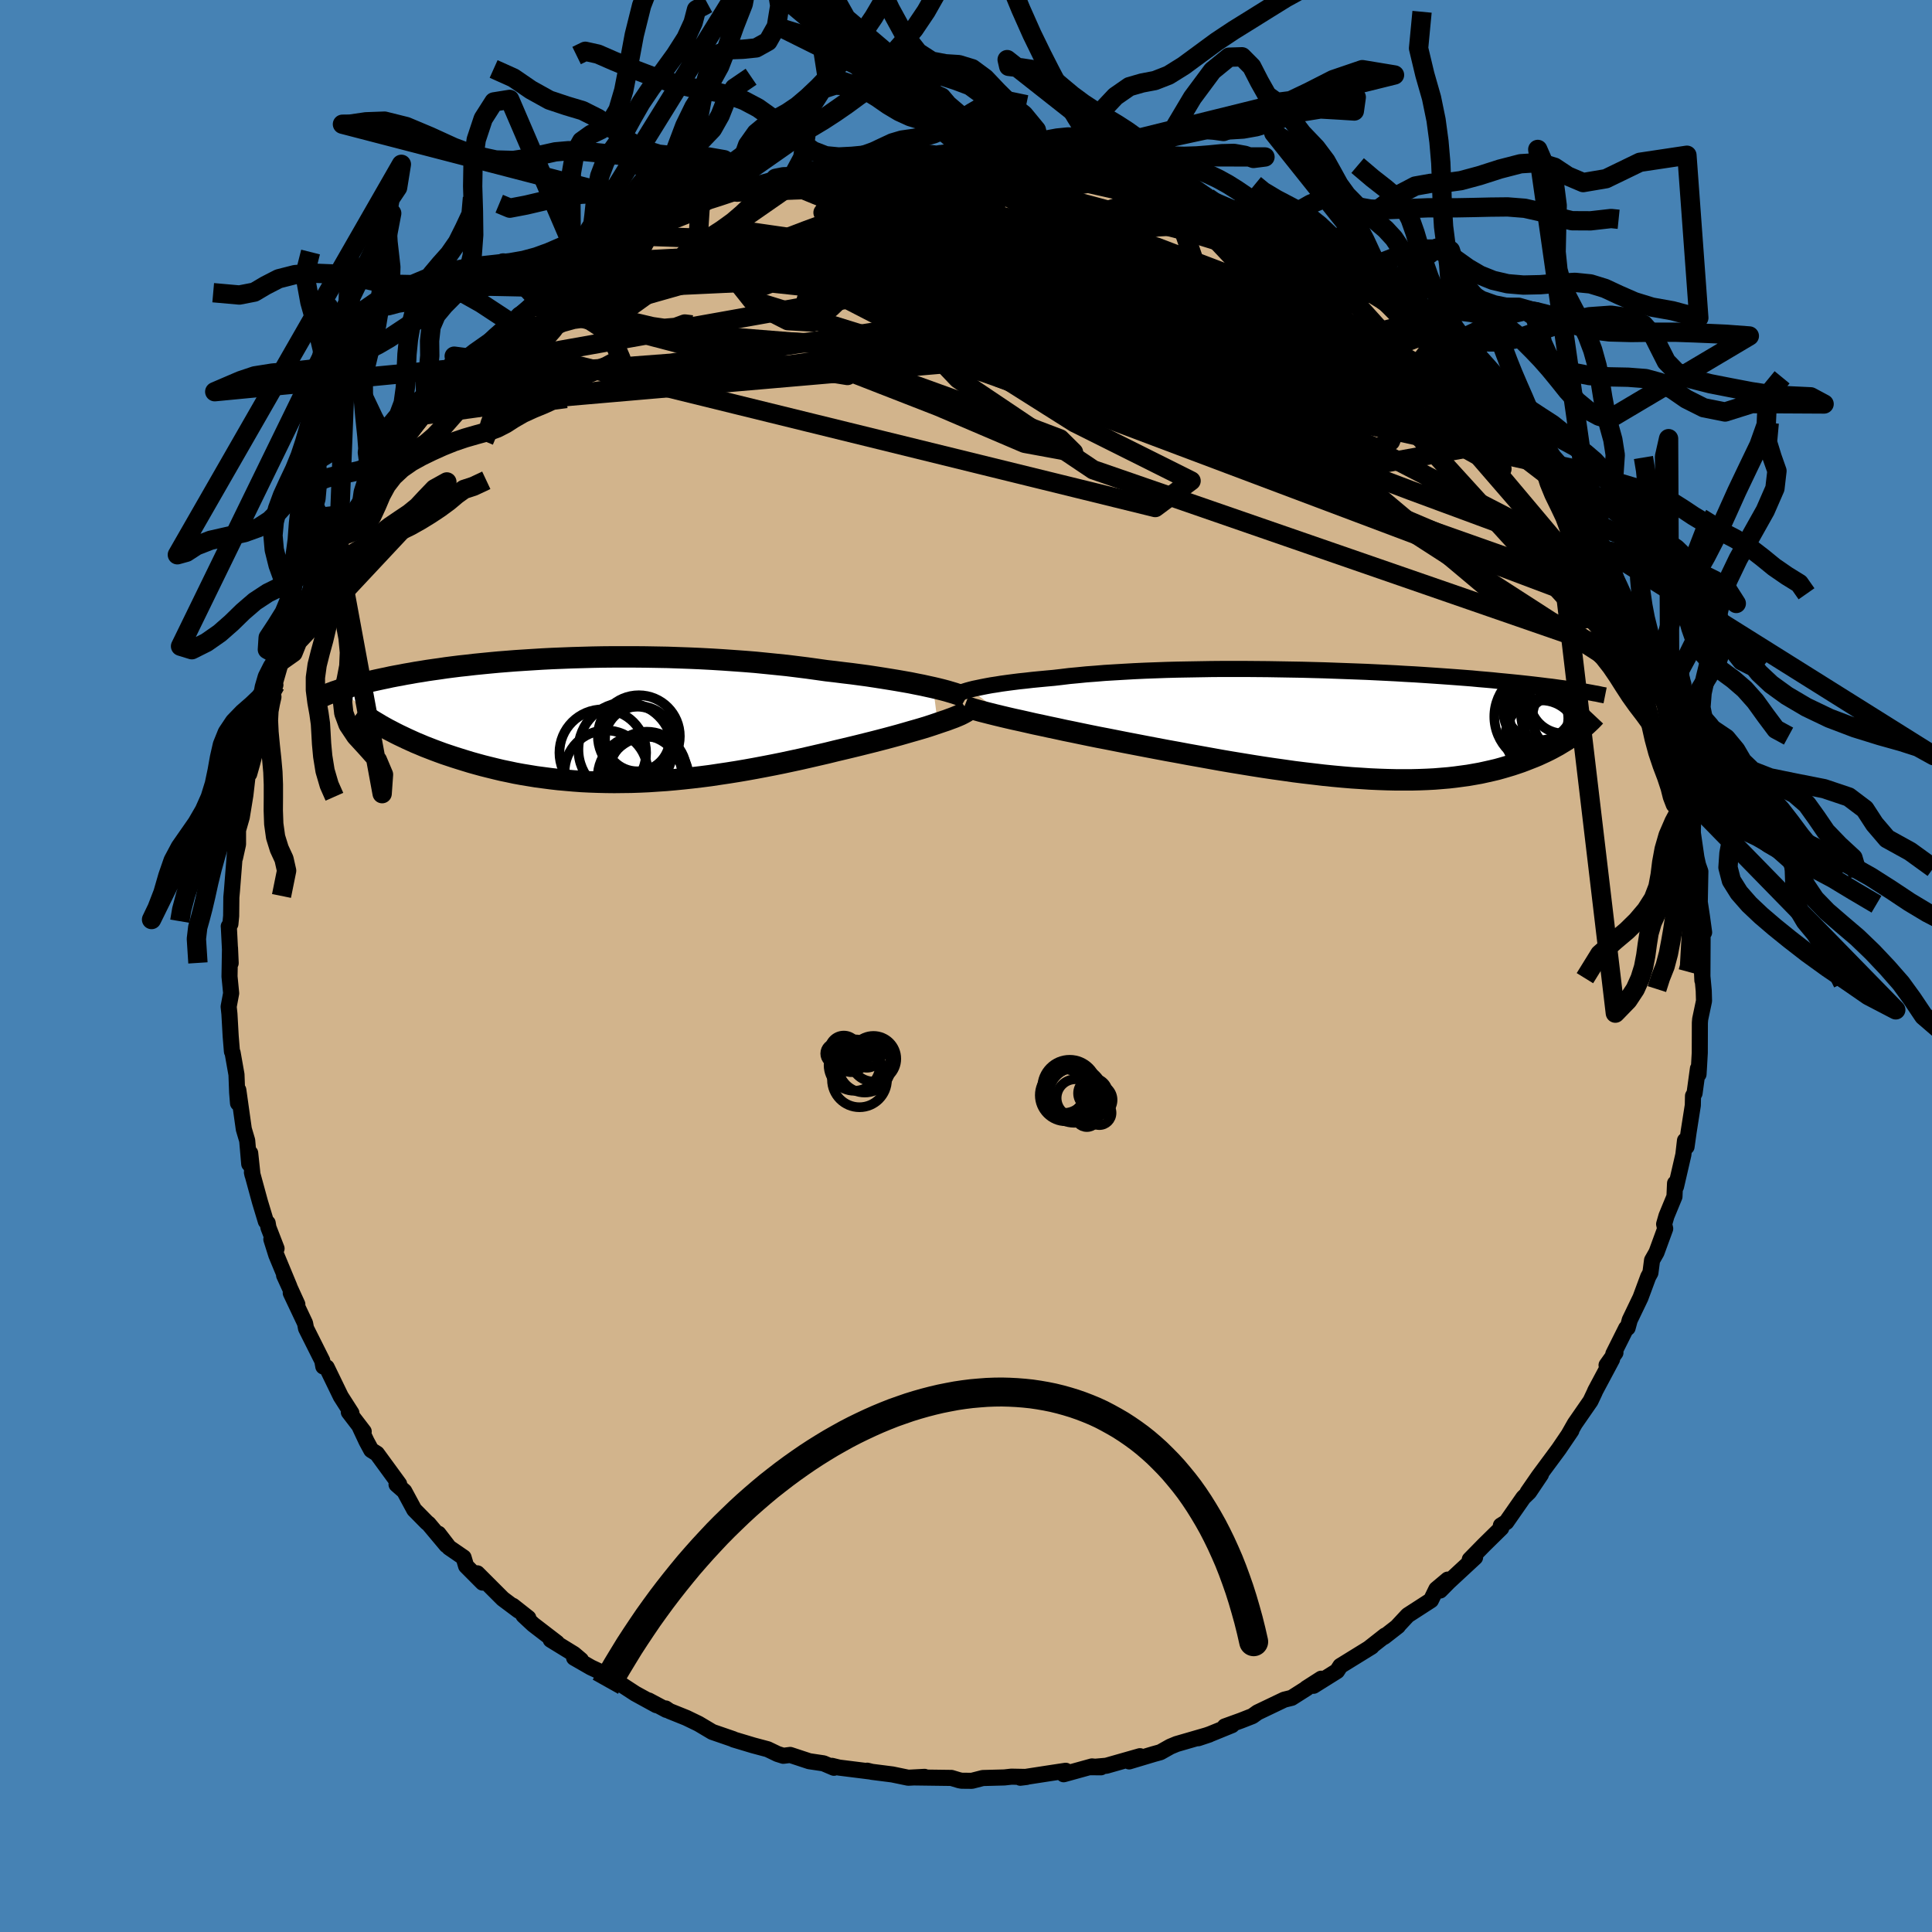 <svg xmlns="http://www.w3.org/2000/svg" width="500" height="500" viewBox="-100 -100 200 200"><defs><clipPath id="c"><path d="m35.29-3.38-.55-.12-.59-.13-.61-.12-.64-.13-.68-.12-.69-.12-.73-.12-.75-.12-.77-.12-.79-.12-.82-.11-.83-.11-.85-.1-.87-.11-.88-.1-.99-.14-1.01-.14-1.04-.13-1.05-.13-1.08-.11-1.09-.11-1.1-.11-1.12-.09-1.12-.08-1.14-.08-1.14-.07-1.14-.06-1.15-.05-1.14-.04-1.14-.04-1.14-.02-1.14-.02-1.12-.01H2.17l-1.09.01L0-6.53l-1.06.03-1.05.03-1.02.04-1.01.04-.99.05-.96.06-.95.06-.92.06-.89.07-.88.07-.85.08-.82.08-.8.08-.77.09-.75.08-.72.09-.7.09-.67.1-.65.09-.62.09-.6.1-.58.09-.55.1-.53.09-.51.1-.5.09-.47.09-.45.1-.44.09-.42.09-.41.09-.39.09-.37.09-.36.09-.34.08-.33.09-.31.09-.3.08-.29.08-.27.08-.27.09-.24.07 4.85 4.13.37.19.38.2.4.2.4.19.42.2.44.2.44.2.46.19.47.2.49.19.49.19.51.19.52.19.54.18.54.18.57.18.58.18.59.18.61.17.62.17.64.16.65.16.67.16.68.14.7.15.71.13.73.12.73.12.76.1.76.1.78.09.79.07.8.07.82.06.82.04.84.03.85.02.86.01.86-.01.88-.01.88-.03.9-.04.9-.06.91-.06.91-.08.92-.09.92-.1.93-.11.94-.12.93-.14.94-.14.94-.15.94-.16.94-.17.95-.18.93-.18.94-.19.93-.2.93-.2.92-.21.91-.21.91-.21.89-.22.89-.21.75-.18.74-.18.72-.18.72-.18.7-.18.69-.18.67-.18.66-.18.63-.18.62-.18.6-.17.58-.17.55-.17.52-.17.5-.17"/></clipPath><clipPath id="b"><path d="m-38.86-3.64.36-.09.39-.08.43-.09.46-.09.49-.09.53-.08.55-.09.58-.08.61-.08.64-.08.67-.07.69-.08.72-.07.74-.07.77-.07.78-.09.82-.1.86-.08.9-.09.94-.07.96-.08 1-.06 1.02-.06 1.06-.06 1.08-.05 1.1-.04 1.11-.04 1.14-.03 1.15-.02 1.16-.02 1.17-.02 1.18-.01h2.37l1.19.01 1.18.01 1.18.02 1.16.02 1.17.02 1.14.03 1.14.03 1.12.04 1.1.04 1.09.04 1.07.04 1.04.05 1.03.05.99.05.98.06.95.05.93.06.89.06.88.06.84.06.82.06.79.06.77.06.73.07.71.06.69.06.66.07.64.06.61.06.6.06.57.06.55.06.53.06.51.06.5.06.47.06.45.05.44.06.42.06.4.05.39.06.37.05.36.06.34.05.32.05-.37 4.34-.24.18-.26.18-.26.18-.28.19-.29.18-.3.18-.31.19-.33.18-.33.18-.35.18-.37.18-.37.17-.39.18-.41.17-.41.16-.43.17-.45.17-.47.16-.48.16-.5.15-.51.15-.54.15-.55.13-.58.13-.59.13-.62.11-.63.11-.66.09-.67.09-.7.08-.72.06-.74.06-.76.04-.78.03-.8.02H5.16l-.87-.02-.88-.03-.91-.04-.92-.06-.95-.06-.96-.08-.98-.09-.99-.1-1.01-.12-1.03-.12-1.04-.13-1.05-.15-1.07-.15-1.08-.16-1.08-.17-1.1-.18-1.1-.18-1.11-.19-1.11-.2-1.11-.2-1.12-.2-1.12-.21-1.11-.2-1.11-.21-1.1-.21-1.09-.21-1.09-.21-.91-.18-.91-.18-.89-.17-.89-.18-.87-.18-.86-.18-.84-.17-.82-.18-.81-.17-.78-.17-.76-.16-.74-.17-.71-.16-.69-.15-.65-.15"/></clipPath><linearGradient id="d" x1="0%" x2="100%" y1="0%" y2="0%"><stop offset="0%" style="stop-color:[object Object];stop-opacity:1"/><stop offset="87.6%" style="stop-color:[object Object];stop-opacity:1"/><stop offset="100%" style="stop-color:[object Object];stop-opacity:1"/></linearGradient><filter id="a"><feTurbulence baseFrequency=".05" numOctaves="3" result="noise" type="noise"/><feDisplacementMap in="SourceGraphic" in2="noise" scale="2"/></filter></defs><rect width="100%" height="100%" x="-100" y="-100" fill="#4682B4"/><path fill="tan" stroke="#000" stroke-linejoin="round" stroke-width="1.667" d="m76.23 1.49-.04-.88.18 1.95.03 1.05-.4 1.9-.03.38-.01 3.1-.08 1.42-.05.8-.06-.59-.35 2.55-.16.28-.02.97-.43 2.73-.22 1.56-.16-.64-.17 1.47-.76 3.29-.1-.33-.06 1.37-.83 2.01-.24.84.11.47-.9 2.46-.46.81-.17 1.3-.23.42-.8 2.16-1.11 2.31-.22.81-.15.04-1.33 2.66.22-.13-.92 1.29.57-.61-1.74 3.26-.07.17-.42.89-1.62 2.34-.63 1.11.27-.39-1.31 1.93-2.08 2.81-1.14 1.65 1.38-1.85-1.23 1.83-.59.57-1.77 2.54-.56.35.04.26-1.77 1.74-1.49 1.52.55-.22-2.73 2.53-.89.9.79-1.13-1.18.99-.56 1.15-2.4 1.55-1.09 1.17.08-.05-1.44 1.12.11-.14-1.68 1.32.28-.17-3.24 2-.34.53-2.43 1.52.79-.73-1.53.98.06-.01-1.59 1.01-.77.19-2.76 1.32-.53.38-1.2.47-1.66.6.74-.13-2.28.93-1.21.42 1.14-.38-3.38.98-.65.27-1.03.58-.69.19-2.54.76 1.12-.54-3.48.99-1.71.15 1.15.01-.93-.09-2.93.81.21-.36-1.65.25-3.05.47.65-.08-1.57-.03-.72.08-2.24.06-1.13.29-1.06-.01-.26-.05-.8-.24-3.8-.05 1.02-.06-1.69.09-1.64-.34-2.12-.27-.49-.12.29.08-3.2-.4-.74-.18.21.2-1.08-.46-1.48-.22-1.97-.65-.71.09-.6-.19-1.02-.49-1.5-.4-2.03-.61-.05-.04-2.15-.74-1.43-.85-1.26-.61-1.74-.7-.4-.27.08.15-1.84-.98.8.49-2.19-1.2-1.38-.9-1.03-.79-2.18-1.02-1.74-1 .71.23-.72-.61-2.41-1.48.65.31-2.46-1.89-1.01-.94.5.26-1.6-1.26.59.5-1.63-1.22-2.64-2.64.55.96-1.71-1.72-.26-.88-1.5-1.03-1.1-1.43.83 1.19-1.86-2.22-.16-.12-1.32-1.34-1.03-1.91-.8-.7.27-.04-2.3-3.15-.59-.37-.49-.91-.67-1.43.38.42-1.54-2.01.27.1-1.1-1.72-1.46-3.01-.24-.07-.11-.02-.11-.6-1.68-3.35-.1-.53-1.48-3.13.68 1.17-1.37-3 .55 1.17-1.36-3.28-.51-1.62.54.96-.84-2.17-.08-.47-.19-.18-.61-2.02-.83-3.04.06.26-.24-2.26-.1 1.12-.21-2.42-.35-1.18-.57-4.05-.03 1.36-.09-1.1-.07-1.86-.4-2.26-.07-.13-.13-1.59-.13-2.3-.08-.75.26-1.39-.17-1.73.05-2.96.07 1.57-.19-3.76-.01-.04.17-.25.08-.83.02-1.94.06-.65.4-5.08-.08 1.65.31-1.4v-1.46l.39-1.36.37-2.27.24-2.08.16-.12.31-1.1.2-.77.88-2.91.2-1.77.32-.23-.31.56 1.11-2.99-.5 1.37 1.2-4.17-.13.35.18-.25 1.76-4.16.16-.25.43-.95.57-1.99.07.11.59-1.5 1.3-2.48-.74 1.76 1.38-2.52.3-.61 1.7-2.47.65-.97.35-.88 1.19-1.71-.57.85 1.71-2.49.54-1.02 1-1.33.61-.66-.08-.17 1.52-1.77.51-.69 1.38-1.57.73-.76.69-.67.61-.22.93-1.13-.52.12 2.89-2.41.77-.88-.19.12 1.77-1.24.46-1.07 1.72-.91.36-.48 1.42-1.05-.31.27 2.5-1.85 1.22-.91 1.01-.48 1.39-1.05-.07.15.86-.22 2.46-1.63.6-.47.57-.04.56-.29 1.53-.73-.59.05 2.2-.82 1.34-1 1.98-.63 1.83-.61 1.71-.74-1.79.73 2.12-.49 1.94-.93.59-.2 1.25-.13 1.82-.51.4-.09-.28.14 2.96-.66 1.34-.17 1.31-.42.76-.05 1.81-.19.51.07.2-.31 2.42-.21 1.31.14-.89.17 3.75-.47.88.05.69-.04 2.71.11-1.23.07 3.27.31 1.63.03.45.17.05-.02.48-.07 1.85.53 2.12-.03.41.39 1.58.18 2.06.54-1.1-.39 3.83 1.01-1.14-.29 1.89.44 1.74.43.31.44 1.63.35 1.44.78-.06-.11 3.11 1.33-.87-.27 1.54.49.58.05 1.74 1.08 1.74.67 2.93 1.74-1.92-1 1.77.85.63.43 1.32.75 2.79 2.06-.81-.69 1.91 1.18.63.75.91.43.66.56 1.24.99.8.86.93.64L48-65.53l.7.39 1 1.54 2.14 1.88-1.43-1.42 3.1 2.97-.46-.52.84.87.79.96.54 1.12 1.41 1.64 1.14.74.12.65 1.83 1.89.39.88.56.89-.14-.28 1.18 1.7 1.53 2.16.52 1.47.11.29.97.73.06 1.1.9.79.87 1.49.25 1.27.28-.12.74 2.36.77 1.6.42.32.45 1.69.82 1.35.12.49.37 1.24.91 3.13-.26-.77 1.15 2.99-.67-2.22.85 3.33.66 2.35.39 1.29.2.58.61 3.12-.07-.41-.01.44.2 1.3.27 1.08.04.84.45 3.11.17.77.24.68-.04 2.1-.02 1.08.22 1.45.23 1.68-.17-.55.01 1.4-.02 4.12-.04-.88" filter="url(#a)"/><path fill="#fff" d="m-38.86-3.64.36-.09.39-.08.43-.09.46-.09.49-.09.53-.08.55-.09.58-.08.61-.08.64-.08.67-.07.69-.08.72-.07.74-.07.77-.07.78-.09.82-.1.86-.08.9-.09.94-.07.96-.08 1-.06 1.02-.06 1.06-.06 1.08-.05 1.1-.04 1.11-.04 1.14-.03 1.15-.02 1.16-.02 1.17-.02 1.18-.01h2.37l1.19.01 1.18.01 1.18.02 1.16.02 1.17.02 1.14.03 1.14.03 1.12.04 1.1.04 1.09.04 1.07.04 1.04.05 1.03.05.99.05.98.06.95.05.93.06.89.06.88.06.84.06.82.06.79.06.77.06.73.07.71.06.69.06.66.07.64.06.61.06.6.06.57.06.55.06.53.06.51.06.5.06.47.06.45.05.44.06.42.06.4.05.39.06.37.05.36.06.34.05.32.05-.37 4.34-.24.18-.26.18-.26.18-.28.19-.29.18-.3.18-.31.19-.33.18-.33.18-.35.18-.37.18-.37.17-.39.18-.41.17-.41.16-.43.17-.45.17-.47.16-.48.16-.5.15-.51.15-.54.15-.55.13-.58.13-.59.13-.62.11-.63.11-.66.09-.67.09-.7.08-.72.06-.74.06-.76.04-.78.03-.8.02H5.16l-.87-.02-.88-.03-.91-.04-.92-.06-.95-.06-.96-.08-.98-.09-.99-.1-1.01-.12-1.03-.12-1.04-.13-1.05-.15-1.07-.15-1.08-.16-1.08-.17-1.1-.18-1.1-.18-1.11-.19-1.11-.2-1.11-.2-1.12-.2-1.12-.21-1.11-.2-1.11-.21-1.1-.21-1.09-.21-1.09-.21-.91-.18-.91-.18-.89-.17-.89-.18-.87-.18-.86-.18-.84-.17-.82-.18-.81-.17-.78-.17-.76-.16-.74-.17-.71-.16-.69-.15-.65-.15" filter="url(#a)" transform="translate(39.33 -24.98)"/><path fill="#fff" d="m35.29-3.38-.55-.12-.59-.13-.61-.12-.64-.13-.68-.12-.69-.12-.73-.12-.75-.12-.77-.12-.79-.12-.82-.11-.83-.11-.85-.1-.87-.11-.88-.1-.99-.14-1.01-.14-1.04-.13-1.05-.13-1.08-.11-1.09-.11-1.1-.11-1.12-.09-1.12-.08-1.14-.08-1.14-.07-1.14-.06-1.15-.05-1.14-.04-1.14-.04-1.14-.02-1.14-.02-1.12-.01H2.17l-1.09.01L0-6.53l-1.06.03-1.05.03-1.02.04-1.01.04-.99.05-.96.06-.95.06-.92.06-.89.07-.88.07-.85.08-.82.08-.8.08-.77.09-.75.08-.72.09-.7.09-.67.1-.65.09-.62.09-.6.1-.58.09-.55.1-.53.09-.51.1-.5.09-.47.09-.45.1-.44.09-.42.09-.41.09-.39.09-.37.09-.36.09-.34.08-.33.09-.31.09-.3.08-.29.08-.27.08-.27.09-.24.07 4.85 4.13.37.19.38.2.4.2.4.19.42.2.44.2.44.2.46.19.47.2.49.19.49.19.51.19.52.19.54.18.54.18.57.18.58.18.59.18.61.17.62.17.64.16.65.16.67.16.68.14.7.15.71.13.73.12.73.12.76.1.76.1.78.09.79.07.8.07.82.06.82.04.84.03.85.02.86.01.86-.01.88-.01.88-.03.9-.04.9-.06.91-.06.91-.08.92-.09.92-.1.93-.11.94-.12.93-.14.94-.14.94-.15.94-.16.94-.17.95-.18.93-.18.94-.19.93-.2.93-.2.92-.21.91-.21.91-.21.89-.22.89-.21.75-.18.74-.18.72-.18.72-.18.7-.18.69-.18.67-.18.66-.18.63-.18.62-.18.6-.17.58-.17.55-.17.52-.17.5-.17" filter="url(#a)" transform="translate(-38.69 -25.44)"/><g fill="none" stroke="#000" transform="translate(39.33 -24.98)"><path stroke-linejoin="round" stroke-width="1.667" d="m-40.54-2.82.01-.07.04-.07.08-.08.11-.08.15-.08.19-.09.22-.08.26-.09.29-.09.33-.09.36-.09.39-.08.43-.09.46-.09.49-.09.53-.08.55-.09.58-.08.61-.08.64-.08.67-.07.69-.08.72-.07.74-.07.77-.07.78-.09.82-.1.86-.08.9-.09.94-.07.96-.08 1-.06 1.02-.06 1.06-.06 1.08-.05 1.1-.04 1.11-.04 1.14-.03 1.15-.02 1.16-.02 1.17-.02 1.18-.01h2.37l1.19.01 1.18.01 1.18.02 1.16.02 1.17.02 1.14.03 1.14.03 1.12.04 1.1.04 1.09.04 1.07.04 1.04.05 1.03.05.99.05.98.06.95.05.93.06.89.06.88.06.84.06.82.06.79.06.77.06.73.07.71.06.69.06.66.07.64.06.61.06.6.06.57.06.55.06.53.06.51.06.5.06.47.06.45.05.44.06.42.06.4.05.39.06.37.05.36.06.34.05.32.05.31.05.3.05.28.05.28.05.25.05.25.04.24.05.22.05.22.04.2.04" filter="url(#a)"/><path stroke-linejoin="round" stroke-width="2.222" d="m-39.48-1.92.23.09.29.09.33.11.39.11.43.12.47.12.51.13.56.14.58.14.63.15.65.15.69.15.71.16.74.17.76.16.78.17.81.17.82.18.84.17.86.18.87.18.89.18.89.17.91.18.91.18 1.09.21 1.09.21 1.1.21 1.11.21 1.11.2 1.12.21 1.12.2 1.11.2 1.11.2 1.11.19 1.1.18 1.1.18 1.08.17 1.08.16 1.07.15 1.05.15 1.04.13 1.03.12 1.01.12.99.1.98.09.96.08.95.06.92.06.91.04.88.03.87.02h1.67l.8-.02.78-.03.76-.04.74-.06.72-.06.7-.08.67-.09.66-.09.63-.11.62-.11.59-.13.58-.13.55-.13.54-.15.51-.15.5-.15.48-.16.47-.16.45-.17.43-.17.41-.16.41-.17.39-.18.37-.17.37-.18.35-.18.33-.18.33-.18.31-.19.3-.18.29-.18.28-.19.26-.18.26-.18.24-.18.23-.18.23-.18.21-.18.2-.17.2-.18.18-.17.18-.17.16-.16.16-.17.15-.16" filter="url(#a)"/><circle cx="21.017" cy="-.661" r="4.482" clip-path="url(#b)" filter="url(#a)"/><circle cx="22.527" cy="-2.596" r="3.51" clip-path="url(#b)" filter="url(#a)"/><circle cx="21.762" cy=".294" r="3.24" clip-path="url(#b)" filter="url(#a)"/><circle cx="20.742" cy="-1.616" r="4.474" clip-path="url(#b)" filter="url(#a)"/><circle cx="20.002" cy="-1.891" r="3.51" clip-path="url(#b)" filter="url(#a)"/><circle cx="23.042" cy="-.731" r="3.736" clip-path="url(#b)" filter="url(#a)"/><circle cx="20.242" cy="1.224" r="3.744" clip-path="url(#b)" filter="url(#a)"/><circle cx="19.997" cy="-.666" r="3.022" clip-path="url(#b)" filter="url(#a)"/><circle cx="20.327" cy="-.841" r="4.966" clip-path="url(#b)" filter="url(#a)"/><circle cx="21.992" cy="-.996" r="3.854" clip-path="url(#b)" filter="url(#a)"/></g><g fill="none" stroke="#000" transform="translate(-38.69 -25.44)"><path stroke-linejoin="round" stroke-width="2.222" d="m38.68-2.3-.14-.08-.19-.1-.24-.1-.28-.1-.33-.11-.37-.11-.4-.12-.45-.12-.48-.12-.51-.12-.55-.12-.59-.13-.61-.12-.64-.13-.68-.12-.69-.12-.73-.12-.75-.12-.77-.12-.79-.12-.82-.11-.83-.11-.85-.1-.87-.11-.88-.1-.99-.14-1.01-.14-1.04-.13-1.05-.13-1.08-.11-1.09-.11-1.1-.11-1.12-.09-1.12-.08-1.14-.08-1.14-.07-1.14-.06-1.15-.05-1.14-.04-1.14-.04-1.14-.02-1.14-.02-1.12-.01H2.17l-1.09.01L0-6.53l-1.06.03-1.05.03-1.02.04-1.01.04-.99.05-.96.06-.95.06-.92.06-.89.07-.88.07-.85.08-.82.08-.8.08-.77.09-.75.08-.72.09-.7.09-.67.1-.65.09-.62.09-.6.1-.58.09-.55.1-.53.09-.51.1-.5.09-.47.09-.45.1-.44.09-.42.09-.41.09-.39.09-.37.09-.36.09-.34.08-.33.09-.31.09-.3.08-.29.08-.27.08-.27.09-.24.07-.24.08-.23.08-.22.07-.2.08-.2.07-.18.07-.18.07-.17.07-.15.07-.16.07m66.82 1.45-.13.1-.17.1-.22.12-.26.13-.3.13-.34.14-.38.14-.4.15-.45.15-.47.16-.5.17-.52.17-.55.17-.58.17-.6.17-.62.18-.63.18-.66.18-.67.18-.69.18-.7.18-.72.18-.72.18-.74.18-.75.18-.89.21-.89.22-.91.21-.91.21-.92.21-.93.2-.93.2-.94.19-.93.18-.95.18-.94.17-.94.16-.94.15-.94.14-.93.14-.94.12-.93.11-.92.1-.92.09-.91.08-.91.06-.9.06-.9.04-.88.03-.88.01-.86.01-.86-.01-.85-.02-.84-.03-.82-.04-.82-.06-.8-.07-.79-.07-.78-.09-.76-.1-.76-.1-.73-.12-.73-.12-.71-.13-.7-.15-.68-.14-.67-.16-.65-.16-.64-.16-.62-.17-.61-.17-.59-.18-.58-.18-.57-.18-.54-.18-.54-.18-.52-.19-.51-.19-.49-.19-.49-.19-.47-.2-.46-.19-.44-.2-.44-.2-.42-.2-.4-.19-.4-.2-.38-.2-.37-.19-.36-.2-.34-.19-.33-.2-.32-.19-.31-.19-.29-.19-.28-.19-.28-.18-.26-.19-.24-.18" filter="url(#a)"/><circle cx="3.435" cy="3.034" r="4.868" clip-path="url(#c)" filter="url(#a)"/><circle cx="5.7" cy="6.009" r="4.296" clip-path="url(#c)" filter="url(#a)"/><circle cx="4.825" cy="1.654" r="4.242" clip-path="url(#c)" filter="url(#a)"/><circle cx="1.435" cy="5.349" r="4.298" clip-path="url(#c)" filter="url(#a)"/><circle cx="1.09" cy="3.359" r="4.486" clip-path="url(#c)" filter="url(#a)"/><circle cx="4.82" cy="2.289" r="3.752" clip-path="url(#c)" filter="url(#a)"/><circle cx="4.955" cy="5.919" r="4.398" clip-path="url(#c)" filter="url(#a)"/><circle cx="5.65" cy="5.294" r="4.108" clip-path="url(#c)" filter="url(#a)"/><circle cx="5.565" cy="5.394" r="3.798" clip-path="url(#c)" filter="url(#a)"/><circle cx="4.67" cy="1.939" r="3.348" clip-path="url(#c)" filter="url(#a)"/></g><g fill="none" stroke="url(#d)" stroke-linejoin="round" stroke-width="2"><path d="m-23.77-80.12 18.82-.68-2.82 1.44-8.73 3.2-9.35 3.56-7.2 3.11-3.25 2.34 1.85 1.46 6.97.75 10.48.4 10.56.2 6.3-.28-1.15-1.26-7.6-2.34-7.3-2.82 2.65-1.77 20.29 3.24 52.97 16.75" filter="url(#a)"/><path d="M70.89-31.4 13.17-51.37-.8-60.76l-5.43-5.71 1.54-3.87 6.26-2.28 6.74-.86 4.2.01 1.12.21-.79.09-1.25.07-.96.4-.66.88-.65 1.16-.89 1.05-1.39.53-2.21-.22-2.55-.68.27.21 9.63 3.35 22.62 5.96L48-65.53" filter="url(#a)"/><path d="m41.5-70.88-8.92 4.12-21.51-4.11-11.34-1.14-.08 2.37 7.23 3.42 10.23 2.63 9.95 1.52 7.54.78 3.74.26-.98-.43-5.75-1.34-9.27-2.1-10.3-2.41-8.45-2.18-4.76-1.64-1.23-.99.51-.22.5.79.46 1.9L.7-67.39l1.91.57-3.88-3.16-17.01-3.68-30.22 8.56" filter="url(#a)"/><path d="m-4.2-83.96-5.28 15.23 15.32 5.74.93.9-6.89-1.43-3.63-1.46 4.08.1 10.59 2.2 12.97 3.8 9.85 3.97 1.44 1.9-9.21-2.38-15.68-7.1-10.81-9.1 3.19-7.19-3.12-5.65" filter="url(#a)"/><path d="m-11.63-83.16-.99 10.84 22.94 6.6 12.18 3.31-2.92-.85-11.09-3.05-11.8-3.01-8.21-2.07-3.51-1.22.58-.62 3.59-.03 5.59.75 6.72 1.59 6.89 2.25 6.13 2.49 4.62 2.32 2.68 1.91.46 1.43-2.12.94-4.75.43-5.97-.1-3.36-.57 3.88-.67 6.44-1.76-34.22-19.62" filter="url(#a)"/><path d="m-52.99-60.7 22.46-1.7 21.95-3.36 13-2.61 7.87-.07 2.65 1.69-2.07 1.6-3.64.51-1.56-.31 1.83-.46 3.46-.42 1.79-.81-1.96-1.42-4.27-1.43-1.7-.31 4.97.94 11.26 1.84 34.72 11.66" filter="url(#a)"/><path d="m53.51-60.17-6.38 1.33-16.43-6.4-7.45-2.7.36.06 2.6.27 1.61-.54-.53-1.3-2.84-1.73-4.61-1.74-5.06-1.23-3.96-.31-1.99.6-.24.88.44.25.27-.89.34-1.75L11.29-77l4.02-.62 5.7.45 5.09.74 3.16.55 3.6 1.03 2.95.39" filter="url(#a)"/><path d="m31.14-76.87-9.25-1.14 2.28 6.66 1.65 7.33-.02 5.27-2.06 2.48-4.39-.42-5.61-2.49-5.65-3-5.71-2.04-5.55-.44-2.5 1.01 5.14 1.79 12.77 1.64 8.65.03-17.58-2.63-59.1 5.12" filter="url(#a)"/><path d="M70.52-32.64 49.02-58.2 37.2-65.55l-15.26-2.64-16.57-2.25-11.47-1.78-2.96-.15 5.23 2 10.54 3.26 11.13 2.52 6.42.14-1.31-1.87-6.06-1.24-.84 1.98 14.54 2.89 11.54-7.44" filter="url(#a)"/><path d="m-43.08-69.58 5.14 3.39 25.99 2.08 27.12 2.72 18.47 2.05 9.62 1.38 4.01 1.28 1.41 1.31.31.86-.73-.37-2.32-2.13-4.14-3.75-5.39-4.53-5.6-4.1-4.97-2.63-4.39-.77-4.63.71-5.78 1.21-6.98.61-7.14-.71-5.44-1.93-1.86-2.38 2.92-1.96 5.29-1.78-13.48-3.45" filter="url(#a)"/><path d="m-49.08-64.34 68.67 16.88 3.71-2.76-12.05-6.02-7.43-4.69-1.64-3.6.74-2.63L4-68.22l.52.48-.64.86-1.64-.09-1.38-1.28.13-1.38 2.35.27 7.56 2.87 18.71 3.2 12.52-6.84" filter="url(#a)"/><path d="m-51.45-62.05 46.24-8.25 17.64-.57 12.68 3.63 4.78 3.29-5.02 1.21-11.28-.58-11.77-1.62-7.92-2.01-2.4-1.76 2.79-.97 6.73.05 8.83.79 8.49.96 5.67.66 1.48.29-1.87.02-2.25-.45.78-1.41 4.6-2.39 4.47-2.55-7.56-6.51" filter="url(#a)"/><path d="m18.09-81.88-23.86 3.75-7.59 3.12-3.47 2.2 2.67 1.07 8.68.47 11.5.5 10.35.9 6.82 1.37 3.56 1.73 2.41 1.93 2.9 1.66 2.68.45.08-1.59-2.98-2.67-2.54-.51-2.01 1.36-30.6-17.99" filter="url(#a)"/><path d="m61.71-49.63-22.6-17.33-9.49-2.37-10.28-.31-10.27-1.39-6.74-1.44-2.12-.67 1.01-.17 1.52-.23v-.41l-1.82-.3-2.18.2-.39.83 2.8 1.26 5.47 1.11 5.78.3 3.06-.96-1.51-1.9-5.81-1.71-8.52-.13-10.1 1.73-10.75 1.5-5.61-2.73 10.91-7.58" filter="url(#a)"/><path d="m25.04-79.55-27.78 8.39 5.54-1.73 6.24-2.23 4.94.64 3.97 2.98.59 3.38-5.03 2.32-9.42 1.15-9.17.8-3.84 1.36 3.46 2.3 8.09 2.92 7.1 2.7 1.4 1.39-5.06-.93-8.9-3.8-12.21-4.76-41.26 5.66" filter="url(#a)"/><path d="M72.02-28.27 56.31-46.29l-18.13-9.36-8.45-4.12-.85-2.48.78-2.51.06-2.46-.04-1.76.85-.7 1.92.38 2.52 1.41 2.46 2.28 1.69 2.71.21 2.38-1.84 1.25-4.28-.28-7.06-1.64-9.92-2.42-11.58-2.46-9.01-1.6 1.01.82 17.72 5.66 31.6 11.94 20.7 7.65" filter="url(#a)"/><path d="M70.52-32.64 50.47-55.81l-11.75-3.82L23.4-60.9l-12.43-2.2-4.44-1.99 2.3-.89 4.31-.16 2.16-.19-1.54-.56-4.41-.75-5.58-.63-5.3-.35-4.11-.14-2.19-.06.54.06 3.79.47 6.62 1.3 7.72 2.21 5.75 2.42.08 1.26-7.35-.95-8.46-1.76 11.33 3.4 56.94 24.24" filter="url(#a)"/><path d="m7.95-83.73-32.07 12 1.3.51 10.47.57L.57-68.79l12.03 1.78 8.38.86 3.79.32.35.61-.99 1.32-.75 1.6-.34.94-.82-.39-2.08-1.62-3.1-2.27-3.49-2.56-4.52-3.13-8.15-3.98-11.1-4.12 5.6-4.84" filter="url(#a)"/><path d="m-44.55-68.32 19.78 5.17 12.5 2.02-2.55-.41-1.73-.72 5.2-.51 7.97-.92 4.59-2.25-.97-3.77-4.38-4.47-4.29-3.75-1.82-1.86 1.88.93 7.46 4.77 16.59 9.73L42.5-51.92l15.39-2.79" filter="url(#a)"/><path d="m46.67-66.65-34.61 8.72 9.07.9 8.95-4.13 5.23-3.15 2.02-.95-2.73.17-9.02.09-14.44-.76-16.03-1.97-12.57-3.04-5.87-3.26.36-2.06 4.22.61 11.61 3.45 47.54.66" filter="url(#a)"/><path d="M-19.71-81.54 11.1-68.91l-4.4-1.07-3.44-2.06-.64-1.66.19-1 .7.06 1.17 1.24 1.45 2.15 1.8 2.66 2.42 2.79 3.02 2.54 3.17 1.87 2.95.82 2.89-.34 3.09-1.3 2.69-1.96.5-2.44-3.53-2.84-7.54-2.84-9.27-1.9-9.79-.44-14.81-.28-17.43-.66" filter="url(#a)"/><path d="m-44.19-68.8 26.69-3.36 20.27 1.05 4.87 1.27-1.74.07-1.84-.81.25-.7h2.36l3.82.69 4.51.99 4.37.88 3.27.4 1.07-.49-2-1.66-4.84-2.77-5.79-3.24-3.5-2.78 1.4-1.56 5.3-.29 2.67-.06-11.08-2.76" filter="url(#a)"/><path d="m-15.93-82.33 31.1 7.49 5.13 6.51-5.5 4.17-8.17 1.52-6.42-.31-2.14-.84 2.47-.68 5.63-.57 6.66-.68 5.91-.67 4.28-.32 2.62.26 1.34.7.52.75v.45l-.19-.02.08-.56.82-1.29 1.58-2.18 1.47-2.7-.73-2.37-7.99-2.47-29.58-7.92" filter="url(#a)"/><path d="m53.51-60.17 1.97 8.71-14.03-7.8L22.64-67 5.75-71.43l-11.38-.86-5.81 1.69-2.54 2.44-1.89 1.5-2.58-.15-2.77-1.41-1.25-1.65 2.33-.84 7.47.8 12.91 3.2 16.4 5.84 14.91 6.86 6.89 3.87.19.33 33.39 21.54" filter="url(#a)"/><path d="m60.11-51.94-22.79-5.01-20.53-8.29-9.27-6.27-6.45-3.07-5.85-.74-3.53.13-.26.07 1.89-.14 2.09-.02 1.04.43.02.85-.25.96-.22.75-.99.41-3.06.02-5.29-.44-5.34-.84-2.01-.4 4.58 2.57L3.46-60.89l65.67 24.72" filter="url(#a)"/><path d="M67.94-38.09 1.79-61.47l-23.95-7.44-1.81-2.28 8.56-.59 11.48.02 10.1.28 6.47.49 2.13.78-1.13 1.05-1.98.91-.66-.16 1.31-1.97 2.28-3.22.26-2.28-10.04.76-43.16 2.3" filter="url(#a)"/><path d="m-17.87-81.87 10.11 2.97L8.07-68.12l11.3 9.27 3.79 4.07v-.2l-1.21-2.46-2.39-3.06-4.34-2.68-6.19-1.87-6.47-.98-4.3-.17.02.58 5.08 1.28 9.05 1.88 10.64 2.13 9.62 1.86 6.85 1.03 3.76.09 1.62-.23.5.34-1.91.51-9.71-2.96-23.03-11.5-22.38-11.97" filter="url(#a)"/><path d="m-27.5-78.87-.32 4.96 17.55 4.67 16.64 2.88 8.21.46 3.28-.19L21.12-65l5.04 2.86 6 3.79 5.42 3.62 3.73 2.68 1.52 1.36-.67-.17-2.31-1.75-2.79-3.04-2-3.65-.66-3.46-.15-2.91-1.63-2.69-4.92-3.02-8.04-3.06-8.65-1.3L.7-73.79l-40.06 1.45" filter="url(#a)"/><path d="m43.04-69.7-12.4-5.11.4 2.46 6.93 6 5.39 5.81 1.49 4.04-.91 2.17-1.33.72-1.18-.46-1.64-1.49-2.61-2.2-3.36-2.31-3.62-1.91-3.85-1.35-4.73-1.03-6.16-1.07-6.96-1.35-5.68-1.66-1.77-1.91 3.52-1.79 8.01-.61 10.62 2.04 9.74 2.99-12.96-13.72" filter="url(#a)"/><path d="m25.04-79.55 13.94 9.78-.09 1.21-6.65-.15-9.58-.85-7.99-1.33-4.22-1.31-1.1-.91.38-.57.68-.5.04-.69-2.21-.96-6.17-.97h-9.81l-9.19 2.3 1.39 3.22 40.58-8.27M-.45-84.43l.87.36 1.04.32 1.12.19 1.16.17 1.17.15 1.11.1 1 .08.91.09.9.17.98.25 1.08.33 1.16.38 1.16.41 1.12.45 1.05.46 1.15.45 2.2.6m-28.29-4.16-.98-.31-1.26.12-1.38.07-1.35-.13-1.29-.5-1.34-.92-1.41-1.22-1.48-1.25-1.47-1.05-1.43-.76-1.36-.51-1.33-.33-1.39-.25-1.58-.3-1.82-.46-2.03-.66-2.07-.79-1.92-.8-1.65-.72-1.31-.29-.9.44M75.12-15.19l-.94-.86-.76-.72-.3-.78-.23-.92-.36-1.09-.47-1.24-.45-1.34-.37-1.37-.3-1.33-.28-1.25-.32-1.16-.39-1.1-.48-1.08-.56-1.06-.63-1.06-.67-1.02-.72-1-.78-.97-.85-.95-.9-.95-.85-.91-.72-.76-.74-.61 5.17 43.6 1.3-1.34.76-1.15.5-1.11.36-1.16.23-1.21.16-1.18.18-1.12.32-1.1.52-1.14.75-1.21.9-1.29.89-1.32.67-1.35.29-1.44.01-1.59.06-1.36" filter="url(#a)"/><path d="m-11.63-83.16 1.06-.78 1.03-.37.98-.46.94-.44.98-.29 1.05-.15 1.11-.17 1.18-.34 1.26-.56 1.32-.77 1.33-.85 1.27-.74 1.16-.46 1.18-.04 2.02.42m-22.17 6.83-.05-.01-.61.21-.92.37-1.04.46-1.06.55-.99.61-.89.7-.81.77-.84.8-.97.83-1.15.83-1.27.82-1.24.76-1.06.67-.69.76-.56 1.36 12.21-10.03.97-1.81.4-2.85.61-2.65 1.01-1.58 1.32-.43 1.4.07 1.31-.15 1.17-.7 1.05-1.15 1.03-1.27 1.08-1.23 1.15-1.37 1.24-1.84 1.37-2.42 1.54-2.63 1.55-2.1 1.08.42" filter="url(#a)"/><path d="m-19.71-81.54.83-.03 1.12.2 1.08.1 1.01-.1 1.06-.17 1.16-.12 1.23-.02 1.24.04 1.18.04 1.11.02 1.05-.02 1.02.02 1.03.1 1.06.22 1.13.35 1.19.38 1.28.34 1.31.25 1.38.24 1.85.23-23.32-2.07 1.1 1.16 1.01-.2.99-.18.99.01 1.07.14 1.18.23 1.26.3 1.27.3 1.19.22 1.09.09.99.04.96.17.99.42 1.02.59.79.51-.07.3 4.89 1.29-.8-.61-1.19-.42-1.25-.66-1.17-.86-1.11-.82-1.05-.59-1.01-.29-.99-.06-1.03.04-1.09.02-1.18-.12-1.27-.24-1.27-.31-1.21-.27-1.11-.19-1.05-.13-1.07-.07-1.07.03-.8.16m-1.94.93-1.1-.08-.9-.88-1.38-1.02-1.58-.46-1.47.37-1.25.95-1.06 1.09-.97.87-.99.48-1.08.08-1.2-.19-1.29-.28-1.33-.21-1.31-.07-1.28.07-1.26.16-1.32.24-1.46.33-1.66.39-1.68.32-1.1-.46" filter="url(#a)"/><path d="m-48.9-92.86 2.05.92 1.81 1.24 1.91 1.06 1.8.6 1.64.49 1.61.81 1.61 1.16 1.6 1.19 1.53.88 1.52.47 1.6.17 1.72.04 1.79.07 1.67.29 1.16.76.11 2.59M83.15-56.23l-.18 2 .48 1.56.5 1.42-.21 1.81-1 2.29-1.42 2.53-1.38 2.47-1.07 2.23-.69 1.98-.41 1.77-.27 1.65-.26 1.59-.32 1.56-.38 1.55-.34 1.54-.12 1.52.3 1.49.85 1.4 1.32 1.26 1.37 1.14.53 1.14-1.27 1.29-2.77 1.43-1.56 1.34m-83.27-84.25-.37 1-.76 1.29-1 1.47-1.12 1.56-1.21 1.56-1.22 1.43-1.2 1.25-1.11 1.05-1.04.88-1.04.7-1.07.59-1.11.64-1.06.88-.88 1.24-.54 1.51-.17 1.5-.37 1.86.8-.32.55-.14.87-.24 1.08-.3 1.14-.31 1.12-.27 1.09-.23 1.08-.2 1.11-.19 1.15-.2 1.2-.2 1.2-.2 1.18-.18 1.12-.17 1.07-.13 1.05-.09 1.05-.06 1.08-.04 1.14-.02 1.22-.03 1.32-.03 1.29-.01h.89" filter="url(#a)"/><path d="m-28.84-77.87-2.36-1.99-1.96-2.5-1.4-1.16-1.17-.39-1.22-.15-1.34-.14-1.43-.14-1.42-.06-1.37.12-1.34.3-1.41.35-1.59.24-1.82-.05-2.08-.45-2.29-.86-2.45-1.12-2.45-1.03-2.25-.56-1.93.07-1.65.24-.78.01 35.71 9.27 1.02-2.22 1.25-1.58 1.34-.48 1.13-.3.93-.55.89-.74.96-.69 1.07-.52 1.1-.41 1.1-.42 1.07-.5 1.09-.59 1.13-.68 1.2-.78 1.23-.85 1.21-.89 1.15-.79 1.06-.66.98-.65 1.03-.93 1.72-1.34-23.66 16.57-1.34.53-.78.34-.76.23-.83.18-.9.24-.96.37-.98.48-1 .51-1.01.48-1.05.44-1.12.45-1.2.54-1.23.64-1.16.7-1.04.62-.92.46-.73.36-12.65-.26 1.09.06 1.57-.66 1.53-.48 1.43-.36 1.4-.28 1.44-.21 1.45-.16 1.43-.16 1.37-.24 1.33-.36 1.29-.47 1.25-.54 1.22-.54 1.19-.47 1.16-.38 1.16-.32 1.14-.31 1.11-.34 1.04-.31.96-.21.89-.07.77.06.24.26" filter="url(#a)"/><path d="m-49.9-54.35.38-.91.27-.93.34-.89.47-.91.56-1.02.59-1.1.63-1.13.67-1.06.76-.95.81-.85.84-.84.8-.91.76-1.02.74-1.1.77-1.12.87-1.03.96-.85 1.02-.64 1.04-.46 1.03-.42 1-.62.9-1.01.67-1.25.48-.71.01-2.14.27-1.73.9-.62 1.19-.67 1.11-1.56.87-2.56.62-3.05.53-2.82.62-2.06.85-1.15 1.13-.41 1.34-.05 1.38-.14 1.22-.68.87-1.54.35-2.15-.22-1.37 74.59 62.57 1.01.36.89.63 1.04.59 1.2.51 1.31.5 1.33.55 1.24.65 1.11.74.97.82.86.89.75.96.68 1 .64 1.01.65 1 .7.98.75.98.77 1.06.73 1.19.61 1.32.51 1.4.48 1.33.53 1.12.56.71.24.34 21.6 22.11-2.84-1.48-2.04-1.41L89.19.17 87.1-1.34l-1.83-1.42-1.57-1.27-1.38-1.18-1.24-1.17-1.06-1.21-.79-1.26-.35-1.35.1-1.45.28-1.5-.19-1.43-1.34-1.13-2.09-.85-.99-1.01" filter="url(#a)"/><path d="m-33.71-75.57.39-.75.45-.68.58-.61.7-.67.87-.68 1.09-.68 1.26-.69 1.29-.74 1.23-.79 1.09-.8.98-.76.94-.69.99-.63 1.07-.6 1.11-.65 1.06-.77.9-.87.57-.66.06.02-19.09 14.33-.72-.01-.74.21-.96.4-1.19.47-1.33.44-1.39.34-1.38.26-1.31.27-1.27.31-1.25.35-1.28.38-1.32.35-1.37.33-1.43.31-1.51.29-1.53.24-1.45.19-1.23.2-1.01.27-1.22.06" filter="url(#a)"/><path d="m-37.03-73.72 1.03-.92.87-1.59.78-1.17.79-.61.79-.5.72-.79.68-1.32.67-1.87.74-2.24.85-2.25.95-1.95.96-1.51.91-1.26.79-1.44.75-1.93.81-2.28.88-2.24.6-3.28-20.62 33.29 1.79-1.71 1.22-1.31.81-1.34.48-1.66.26-2.04.23-2.18.37-1.95.57-1.51.69-1.12.73-1.01.7-1.13.73-1.33.85-1.48 1.06-1.57 1.23-1.65 1.27-1.75 1.11-1.74.73-1.6.35-1.34 1.15-.62" filter="url(#a)"/><path d="m-61.57-50.87.12-.18.73-1 .8-1.11.76-1.01.72-.93.74-.89.78-.89.82-.88.84-.87.83-.82.8-.78.77-.76.77-.76.79-.8.82-.83.87-.86.9-.85.92-.81.95-.79.97-.8.97-.81.97-.78 1.16-.77 25.6-1.19-1.82-.8-1.22-.83-1.02-.65-1.12-.32-1.27.01-1.33.2-1.33.25-1.25.17-1.16.07h-1.07l-1 .04-.95.15-.92.3-.94.4-.97.42-1.03.35-1.11.26-1.2.22-1.33.24-1.43.27-1.4.35-1.13.45-1.02.69" filter="url(#a)"/><path d="m-77.93-69.7 2.71.24 1.55-.3 1.17-.69 1.34-.69 1.69-.43 1.93-.15 2 .08 2.01.28 2 .42 1.95.4 1.8.19 1.6-.12 1.47-.32 1.45-.3 1.5-.17 1.49-.21 1.24-.64 1.13-.67 3.71 3.98M64.07 1.26l1.54-2.49 1.6-1.41 1.21-1.02 1.03-1.01.95-1.12.76-1.19.47-1.22.23-1.24.16-1.29.25-1.36.41-1.42.61-1.41.69-1.29.5-1.08.18-.72m27.06 25.39-2.58-2.22-1.18-1.76-1.17-1.61L95.37.17l-1.52-1.61-1.57-1.51-1.62-1.38-1.52-1.31-1.26-1.3-.9-1.34-.72-1.36-.88-1.34-1.41-1.25-2.05-1.17-2.37-1.11-2.02-1.09-1.1-1.07-.39-.96-1.38-.38" filter="url(#a)"/><path d="m-44.55-68.32.41-.86.6-1 .78-1.08.96-1.07 1.04-.99 1.03-.88.97-.81.91-.82.87-.86.81-.94.77-.98.73-1 .71-.98.75-.92.86-.85 1.04-.76 1.23-.7 1.36-.74 1.34-.9 1.13-1.18.8-1.42.59-1.49.88-1.33 1.73-1.18m-22.3 23.74 1.08.24 1.13-.09.92-.76.98-.94 1.11-.74 1.17-.47 1.16-.3 1.12-.24 1.09-.22 1.08-.19 1.06-.14 1.03-.07.97-.07.91-.09.91-.16 1.02-.16 1.26-.06 1.57.13 1.81.29 1.82.16" filter="url(#a)"/><path d="m-27.2-112.53-1.69 2.99-.82 2.53-.75 1.71-1.01 1.44-1.12 1.87-.99 2.56-.76 3.05-.57 3.07-.52 2.67-.59 2.01-.77 1.29-.96.74-1.06.51-.98.7-.71 1.28-.35 2.02-.05 2.63.02 2.85-.18 2.58-.52 1.99-.82 1.37-.9.9-.79.67-.46.78" filter="url(#a)"/><path d="m-31.3-77.71-.04.21-.6.33-.74.37-.82.44-.9.56-.94.62-.93.64-.93.64-.95.66-1 .68-1.06.73-1.1.76-1.06.75-.98.72-.9.71-.86.76-.89.84-.73.95-1.15.8-.87.61-1 .69-1.04.73-.93.73-.8.69-.74.66-.76.65-.82.69-.88.79-.91.88-.87.93-.77.88-.61.7-.6.45 12.75-10.88-3.47-2.28-2.42-1.36-1.32.38-.9 1.06-.92.94-.98.69-.98.6-.98.65-1.03.68-1.15.67-1.26.62-1.32.57-1.34.54-1.44.46-1.64.35-1.9.21-2.02.18-1.83.29-1.46.49-1.33.57-1.35.58 25.8-2.48 2.18-1.48 1.36-.68 1.14-.4 1.16-.32 1.16-.38 1.09-.47 1.03-.51 1.06-.45 1.16-.32 1.3-.17 1.4-.02 1.44.11 1.4.23 1.33.3 1.27.3 1.25.18 1.18-.1.95-.35.73.09" filter="url(#a)"/><path d="m-52.99-60.7-.71.72-.83.91-.87 1-.83 1-.76.95-.7.92-.69.93-.68.96-.68 1-.68 1.01-.66 1-.66 1.01-.66 1.05-.71 1.12-.75 1.2-.77 1.23-.73 1.16-.6.96-.48.74-.72 1.29M74.73-17.6v-4.03l-.1-1.64v-1.66l.35-1.67.8-1.69 1.06-1.72.99-1.72.59-1.63.01-1.45-.53-1.25-.86-1.1-.89-1.08-.63-1.25-.18-1.55.36-1.95.85-2.2.93-1.5M74.73-17.6l-.19-.01-.29.57-.23.93-.09 1.14-.03 1.27-.03 1.35-.04 1.35-.04 1.32-.06 1.28-.09 1.24-.14 1.19-.17 1.14-.17 1.12-.2 1.15-.24 1.26-.35 1.32-.47 1.18-.38 1.19" filter="url(#a)"/><path d="m-37.65-69.18-1.48.64-1.24.76-1 .64-.96.5-1.01.43-1.07.44-1.07.48-1.06.52-1.06.55-1.03.62-.98.74-.9.82-.81.76-.78.54-.82.32-.76.39m0 0-.83.91-.9 1.04-.85 1.02-.75.95-.68.88-.65.89-.66.94-.69 1-.68 1.01-.65.97-.6.94-.59.93-.65 1.04-.82 1.29-1.24 1.83" filter="url(#a)"/><path d="m-54.41-59.27.96-.31 1.13-.01 1.21.1 1.24.01 1.2-.21 1.2-.33 1.26-.25 1.35-.08 1.38.02 1.32-.04 1.18-.21 1.02-.36.91-.41.86-.36.95-.36 1.52-.81-11.52-26.83-1.63.26-1.11 1.74-.72 2.17-.33 2.34-.04 2.49.08 2.57.03 2.46-.16 2.15-.41 1.75-.68 1.37-.87 1.07-.94.95-.83 1-.52 1.21-.16 1.46.02 1.54-.13 1.43-.37 1.4.22 2.65" filter="url(#a)"/><path d="m-57.74-55.07-.74.78-.85 1.01-1.01.93-1.22.67-1.4.43-1.56.33-1.63.4-1.56.57-1.36.81-1.11 1-.93 1.05-.95.95-1.16.75-1.48.53-1.75.39-1.76.4-1.46.57-1.03.67-.94.26 23.19-40.42-.39 2.41-.77 1.15-.37 1.9.15 2.59.29 2.57-.05 1.91-.58 1.12-.98.64-1 .69-.67 1.18-.19 1.77.1 2.08.12 1.92.25 1.78 1.22 2.57 1.97 3.63-1.68 2.66-.69-.88-.25-1.86.52-1.35.96-.84.99-.72.76-.92.48-1.28.22-1.59.09-1.75.08-1.72.16-1.58.25-1.44.35-1.37.46-1.36.58-1.31.76-1.21.9-1.07.92-1.03.84-1.21.72-1.44.69-1.47.15-1.72" filter="url(#a)"/><path d="m-61.03-50.42.18-.11.84-.87 1.05-.84 1.09-.66 1.04-.58.95-.63.86-.74.81-.85.78-.89.75-.85.77-.73.82-.57.92-.42 1.05-.33 1.17-.35 1.18-.45 1.03-.56.87-.54 1.29-.49-9.4-1.25.14.32-.32.62-.5.71-.57.83-.66.94-.72.99-.75 1.01-.74.98-.68.92-.65.91-.67.92-.72 1.02-.75 1.12-.58 1.08.12.34-1.54 2.59.17-1.2.34-1.07.18-1.29v-1.62l-.14-1.85-.2-1.9-.16-1.82-.01-1.69.19-1.57.36-1.5.44-1.49.39-1.53.26-1.57.17-1.52.17-1.39.18-1.44.1-2.07.68-3.57-21.86 44.82 1.17.36 1.52-.76 1.36-.95 1.23-1.08 1.18-1.15 1.23-1.06 1.34-.88 1.4-.69 1.31-.64 1.09-.7.8-.8.48-.95.18-1.15-.01-1.43.47-1.51 3.34-.37" filter="url(#a)"/><path d="m-64.92-44.39.03 1.27-.45.93-.22.98-.04 1.15-.04 1.22-.12 1.23-.17 1.24-.24 1.28-.31 1.31-.36 1.31-.33 1.31-.18 1.3v1.29l.16 1.25.21 1.17.15 1.07.06 1.01.06 1.08.12 1.29.24 1.49.43 1.47.54 1.22" filter="url(#a)"/><path d="m-41.38-58.75-1.44.19-.92.42-1.07.44-1.07.49-.94.54-.84.54-.88.45-1 .37-1.13.31-1.18.34-1.18.4-1.14.46-1.11.5-1.09.53-1.05.58-.99.69-.87.81-.71.92-.55 1.01-.45 1.06-.53 1.15-.93 1.21-2.47.95 1.13-28.67-.52 1.17.53 2.67.23 2.44-.01 2.1-.06 1.87-.14 1.64-.3 1.45-.41 1.34-.38 1.39-.28 1.48-.32 1.41-.65 1.09-1.14.71-1.17.77-.18 1.71 1.62 3.21 1.75 2.83 4.78 25.94.14-1.98-.63-1.49-1.13-1.27-1.11-1.21-.8-1.2-.44-1.19-.13-1.18.13-1.17.27-1.21.25-1.31.06-1.42-.14-1.49-.28-1.49-.37-1.49-.47-1.55-.53-1.6-.45-1.31-.53.14" filter="url(#a)"/><path d="m-67.16-40.54-1.83-2.96.15-.96.53-1.03.58-1.33.44-1.57.16-1.77-.08-1.84-.12-1.78.03-1.62.22-1.52.32-1.5.27-1.56.1-1.7-.2-1.94-.55-2.33-.78-2.77-.52-2.86.59-2.33M73.92-21.3l3.27.27.76 1.1 1.03.8 1.35.64 1.32.75 1.13.97.93 1.19.79 1.34.63 1.42.42 1.44.2 1.45.05 1.44.08 1.39.32 1.3.7 1.18 1.02 1.23 1.2 1.8 1.65 3.37M-68.39-37.16l.51-1.29.58-.89.73-.82.8-.76.87-.74.98-.74 1.17-.72 1.34-.67 1.39-.61 1.33-.58 1.17-.57 1.05-.59.99-.61.98-.65.94-.69.82-.69.78-.56.98-.32 1.32-.62" filter="url(#a)"/><path d="m-81.39-4.64.2-1.19.41-1.55.58-1.65.67-1.52.65-1.37.61-1.27.56-1.29.53-1.32.53-1.34.54-1.32.56-1.27.56-1.24.54-1.22.49-1.21.41-1.18.33-1.13.22-1.07.17-1.04.19-1.03.31-1.06.53-1.05.72-1.04.86-1.31 1.24-2.65-15.33 31.15.57-1.19.61-1.58.5-1.73.55-1.59.73-1.37.87-1.25.87-1.25.76-1.31.61-1.37.43-1.39.29-1.38.24-1.35.3-1.32.5-1.24.74-1.11.92-.95.93-.81.81-.77.62-.86.49-1.07.45-1.27.6-.58.19-1.4.67-1.72.31-1.65-.24-1.69-.6-1.76-.62-1.72-.4-1.61-.13-1.48.13-1.39.34-1.36.5-1.36.62-1.36.65-1.37.57-1.4.47-1.42.41-1.43.42-1.41.48-1.39.51-1.38.46-1.38.34-1.39.22-1.5.06-1.83-.42-2.29-4.94 36.69 1.26-.89.68-1.69.57-1.44.7-1.09.86-.84.89-.77.8-.78.66-.86.59-.93.61-.98.74-.99.88-.97 1-.91 1.05-.81 1.03-.7.97-.65.87-.71.82-.88.92-.96 1.28-.71-17.05 18.21-1.53-.86.08-1.23.85-1.29.81-1.3.53-1.28.32-1.27.2-1.27.13-1.28.1-1.31.09-1.39.11-1.47.18-1.53.29-1.53.42-1.49.52-1.39.55-1.31.52-1.31.43-1.38.3-1.54.16-1.7.04-1.73.01-1.61.12-1.5.22-2.29" filter="url(#a)"/><path d="m-71.99-27.73.13-.13-.15.66-.15.8-.05.98.06 1.23.13 1.38.15 1.39.12 1.34.05 1.29v1.31l-.01 1.37.05 1.4.19 1.36.38 1.22.49 1.06.27 1.2-.53 2.62" filter="url(#a)"/><path d="m-71.49-29.1-.95 1.66-.57.78-.41.9-.32 1.18-.3 1.33-.37 1.31-.41 1.27-.44 1.25-.43 1.29-.41 1.34-.39 1.35-.38 1.34-.39 1.31-.39 1.32-.38 1.37-.35 1.42-.31 1.41-.3 1.28-.28 1.07-.26.92-.14 1.19.16 2.49M94.25-6.39l-2.34-1.38-2.17-1.31-2.3-1.22-2.26-1.17-2.05-1.2-1.67-1.23-1.27-1.22-.95-1.12-.79-.96-.79-.8-.88-.73-.9-.79-.78-1-.6-1.12-.97-.95" filter="url(#a)"/><path d="m72.87-24.94-.33-1.77.03-.91.41-1.17.78-1.59.99-1.84.94-1.89.65-1.78.18-1.57-.31-1.34-.71-1.17-.91-1.08-.94-1.06-.84-1.09-.63-1.16-.36-1.3-.06-1.45.2-1.57.26-1.53.11-1.32-.02-1.2.42-1.86.14 29.65.42 1.89.35 1.46.29 1.29.23 1.12.16 1.01.1.95.09.99.11 1.09.12 1.2.15 1.27.13 1.32.11 1.32.07 1.3.02 1.27-.02 1.23-.03 1.16-.05 1.13-.06 1.17-.08 1.35L74.9.05l-.15.55" filter="url(#a)"/><path d="m101.62-3.5-.42-1.14-1.68-.87-1.85-1.11-1.94-1.29-2.09-1.33-2.31-1.3-2.47-1.24L86.43-13l-2.15-1.2-1.74-1.17-1.33-1.1-1.02-1.01-.75-.94-.48-.97-.2-1.1-.14-1.26-.58-1.33-1.61-1.3-2.55-1.48-1.86-2.41" filter="url(#a)"/><path d="m72.02-28.27 1.37.16.71-1.04-.31-1.1-.7-1.13-.52-1.25-.04-1.47.5-1.74.98-2.02 1.27-2.21 1.31-2.3 1.17-2.27 1.02-2.24 1.02-2.27 1.14-2.39 1.15-2.39.75-2.11.07-1.57-.17-1.21 1.74-2.12" filter="url(#a)"/><path d="m71.54-29.04.77 1.51.88.85 1.7.93 2.09 1.04 1.7 1.14 1.01 1.22.69 1.18 1.02.98 1.83.71 2.64.54 2.95.58 2.56.86 1.67 1.26 1 1.54 1.3 1.52 2.39 1.32 2.39 1.73" filter="url(#a)"/><path d="m71.8-28.27-.45-2.39-.19-1.62-.23-1.28-.3-1.2-.31-1.24-.25-1.31-.2-1.38-.13-1.42-.02-1.47.14-1.54.28-1.61.29-1.61.18-1.49-.02-1.28-.13-1.11-.11-1.09-.22-1.33" filter="url(#a)"/><path d="m70.89-31.4.89 1.81.45 1.06.48.89.6.98.76 1.16.96 1.27 1.15 1.25 1.28 1.15 1.3 1.02 1.23.89 1.14.83 1.1.83 1.07.94 1.03 1.11 1.01 1.3 1.05 1.41 1.14 1.38 1.19 1.32 1.27 1.69" filter="url(#a)"/><path d="m70.89-31.4 2.96 1 .12 1.19.1 1.07.73.99 1.12 1.07 1.07 1.22.82 1.35.68 1.32.86 1.17 1.28.93 1.68.73 1.84.7 1.64.83 1.26 1.09.97 1.35 1.01 1.48 1.35 1.4 1.44 1.33.54 1.83M57.77-55.36l.56.94.79 1.09.7.97.61.9.63.94.67 1.04.7 1.1.67 1.09.64 1.04.59.98.56.94.55.95.54.97.53 1 .52 1.06.52 1.11.53 1.17.54 1.19.52 1.13.44 1.27" filter="url(#a)"/><path d="m65.8-43.09-.78-.74-.63-.74-.56-.83-.56-1-.63-1.11-.68-1.14-.69-1.08-.71-1.01-.72-.94-.76-.92-.8-.92-.85-.94-.88-.96-.87-.97-.86-.93-.83-.89-.81-.81-.8-.73-.81-.69-.84-.69-.86-.75-.92-.85-.98-.93-.87-.65" filter="url(#a)"/><path d="m65.8-43.09 2.13.38 2.28.02 1.76.39 1.09.9.67 1.2.66 1.24.93 1.1 1.18.96 1.24.94 1.1 1 .86 1.11.72 1.17.74 1.19.94 1.16 1.25 1.17 1.63 1.18L87-26.79l2.38 1.14 2.63 1 2.61.81 2.22.62 1.71.55 1.63.9L64.9-43.88l.1-1.2.6-1.65.87-2.1.61-2.17.13-1.9-.25-1.59-.39-1.41-.36-1.42-.29-1.53-.26-1.63-.33-1.66-.45-1.62-.57-1.51-.68-1.4-.7-1.3-.66-1.27-.58-1.31-.41-1.51-.19-1.86.05-2.29.06-2.53-.29-2.26-.88-1.6-.84-1.93 5.65 39.55.39.95.8.87 1.03.78 1.23.67 1.41.62 1.46.67 1.31.79 1.03.96.71 1.13.46 1.26.37 1.31.45 1.29.68 1.18.93 1.04 1.13.91 1.2.88 1.17 1.01 1.12 1.26 1.08 1.5 1.04 1.39 1.31.71M63.76-46l-.13-2.08-.5-1.82-.86-1.11-.85-.81-.74-.83-.64-1-.58-1.16-.57-1.28-.57-1.33-.57-1.34-.57-1.3-.54-1.26-.49-1.22-.46-1.21-.46-1.21-.5-1.21-.62-1.19-.78-1.17-.94-1.13-.98-1.09-.81-1.51" filter="url(#a)"/><path d="m61.71-49.63 2.4.77.46 1.37.34 1.1.72.77 1.1.55 1.29.49 1.25.6 1.05.76.87.95.8 1.05.86 1.06.97 1.03 1.06.98 1.09.98L77-36.16l.92 1.11.82 1.2.75 1.22.82 1.04.94.48 1.05-1.2M60.53-51.33l1.12 1.7.79 1.66.42 1.44.28 1.22.3 1.05.42.96.52.94.56.94.56.99.5 1.05.47 1.12.43 1.17.41 1.2.39 1.19.34 1.17.27 1.18.23 1.25.27 1.52.44 2.32" filter="url(#a)"/><path d="m60.53-51.33 2.78.44 2.68.27 1.21.9.26 1.26.12 1.24.42 1.04.81.82 1.04.72 1.09.73 1.09.79 1.15.85 1.33.83 1.51.78 1.55.77 1.29.98.88 1.38-20.02-15.29.6.6.86.37 1.31.28 1.57.41 1.62.52 1.6.53 1.56.47 1.49.43 1.38.49 1.25.61 1.16.73 1.19.79 1.32.79 1.48.78 1.55.81 1.46.9 1.3 1 1.24 1.01 1.32.91 1.28.79.75 1.07M57.89-54.71l-.25-.93-.62-1.18-.58-1.36-.59-1.26-.64-1.06-.7-.9-.74-.84-.77-.85-.8-.89-.81-.97-.8-1.09-.75-1.2-.69-1.3-.64-1.38-.58-1.43-.52-1.49-.47-1.53-.45-1.52-.5-1.42-.64-1.23-.83-1.02-1.07-.92-1.38-1.08-1.53-1.3" filter="url(#a)"/><path d="m57.89-54.71 1.22 1.48.6 1.11.32 1.02.34 1.08.48 1.17.58 1.19.56 1.18.43 1.15.25 1.14.15 1.14.15 1.14.24 1.11.32 1.05.31 1.01.17 1.1.08 1.7-26.2-28.77.62.55.76.44.81.53.96.44 1.15.27 1.3.14 1.34.15 1.27.3 1.14.49.98.67.87.74.82.72.81.65.79.62.76.69.83.76 1.15.66 1.73.31 1.79.22" filter="url(#a)"/><path d="m56.63-56.1-1.64-.8-.81-1.07-.71-.85-.82-.61-.94-.49-.99-.48-1.05-.51-1.09-.53-1.13-.53-1.13-.56-1.07-.62-1-.68-.95-.66-.97-.56-1.02-.38-1.09-.23-1.1-.18-1.06-.27-1-.46-1.01-.6-1.12-.58-1.33-.33-1.45.01-1.61.08L56.63-56.1l1.71-.04 1.31.49 1.19.66 1.12.63 1.07.58 1.04.66.98.84.92 1 .89 1.03.85.98.8.91.71.9.66.94.7.95.84.89.99.74 1.09.73 1.31 1.27m-24.4-21.2.48.1-.47-1.06-.3-1.88-.01-2.34.01-2.31-.16-2.06-.27-1.89-.25-1.95-.13-2.12-.07-2.24-.09-2.25-.19-2.21-.3-2.23-.47-2.29-.69-2.41-.65-2.72.36-3.78m3.2 35.64.24.38-.76-.68-.96-.94-.97-.92-.97-.86-.94-.8-.93-.74-.91-.71-.9-.67-.89-.64-.89-.62-.93-.63-.99-.63-1.05-.65-1.11-.65-1.09-.6-.95-.49-.72-.34-.63-.3-1.49-.84" filter="url(#a)"/><path d="m29.9-80.9.85.7 1.37.82 1.41.74 1.2.64.99.61.87.7.87.82.92.9.96.9.98.83.96.76.92.73.87.75.81.79.81.85.82.87.87.86.92.86.97.87 1 1.01 1.09 1.34 1.48 1.83-2.14-1.88-.43-1.77-.81-1.02-.85-.97-.69-1.21-.49-1.47-.41-1.54-.45-1.45-.57-1.25-.71-1.06-.85-.92-.98-.84-1.05-.83-1.05-.89-.96-.98-.79-1.09-.65-1.18-.7-1.26-1.02-1.36-1.46-1.53-1.51-1.99" filter="url(#a)"/><path d="m49.7-63.6 2.39-.49 1.71-.52 1.43.01 1.87-.36 2.38-.82 2.57-.86 2.48-.57 2.24-.16 1.91.27 1.47.71.99 1.12.68 1.36.68 1.34 1.03 1.06 1.54.73 1.96.5 2.14.42 2.1.4 2.02.31 2.05.13 2.11.1 1.38.74-7.48-.04-2.77.87-2.21-.44-1.81-.91-1.39-.96-1.3-.74-1.51-.41-1.82-.14-2-.04-1.99-.13-1.8-.35-1.44-.66-1.02-1.02-.61-1.33-.36-1.46-.43-1.28-.94-.64-1.85.45-2.79 1.51-2.91 1.38-1.7-.62-16.84-21.09.95.61 1.27 1.29 1.21 1.45 1 1.27.87 1.01.84.87.87.91.88 1.05.82 1.24.72 1.36.64 1.38.61 1.3.63 1.14.7.99.75.9.78.91.8.96.82.95.87.88.81.62-.7-.39-1.2-.8-1.04-.69-.94-.7-.9-.68-.89-.61-.9-.55-.95-.47-1.02-.42-1.11-.39-1.16-.42-1.16-.47-1.09-.48-.95-.41-.84-.28-.9-.2-1.26-.32-1.7-.61" filter="url(#a)"/><path d="m44.94-68.15.84.75 1.03.64 1.18.55 1.22.58 1.13.67 1 .76.88.81.8.81.77.79.78.77.81.81.86.86.96.87 1.09.84 1.19.78 1.22.79 1.11.89.88 1 .82.74M43.7-69.14l-.77-.39-.79-.57-.84-.62-.93-.63-1.01-.63-1.08-.63-1.1-.6-1.05-.53-.99-.45-.97-.43-1.04-.45-1.18-.5-1.28-.53-1.28-.45-1.1-.28-.72-.09.09.07" filter="url(#a)"/><path d="m43.04-69.7 2.79-2.35 2.96-2.28 1.36.25.51 1.6.55 1.64.91 1.18 1.2.74 1.36.48 1.45.29 1.47.2 1.44.22 1.34.34 1.29.5 1.39.55 1.62.46 1.95.24 2.23.06 2.34-.03h2.23l1.99.07 1.69.07 1.56.07 2.42.18-13.98 8.3-.61.29-.98-.29-1.17-.63-1.1-.91-.99-1.08-.92-1.15-.91-1.11-.9-1.02-.89-.93-.87-.87-.87-.81-.92-.74-1.05-.64-1.21-.5-1.4-.34-1.54-.19-1.6-.08-1.57-.09-1.43-.2-1.23-.39-1.05-.53-.92-.55-.85-.45" filter="url(#a)"/><path d="m39.59-72.06 1.63.57 1.44-.01 1.28-.02 1.13.25 1.1.4 1.15.43 1.19.47 1.18.56 1.23.6 1.37.47 1.58.2 1.71-.05h1.62l1.32.38.64.13m-19.57-4.38 1.13 1.44 1.03.68.92.58.85.69.81.81.84.87.87.87.92.86.95.86.92.86.89.87.82.88.74.86.67.88.63.89.6.93.64 1.01.69 1.08.75 1.11.66 1.06.25.89M39.59-72.06l-.12-.43-1.13-.81-1.18-.78-1-.68-.89-.65-.89-.67-1-.71-1.1-.74-1.13-.74-1.09-.71-1.02-.69-.97-.66-.97-.61-1-.55-1.06-.5-1.1-.47-1.13-.47-1.14-.48-1.09-.48-.84-.44.18-.18" filter="url(#a)"/><path d="m37.61-73.43 1.74 1.11 1.22.19 1.43-.31 1.66-.64 1.75-.69 1.65-.44 1.45-.01 1.22.44 1.11.73 1.12.8 1.23.72 1.37.55 1.5.35 1.64.14 1.76-.04 1.81-.15 1.76-.09 1.62.16 1.49.46 1.46.68 1.6.7 1.81.56 2.13.38 2.72.73-1.23-16.83-4.87.73-3.51 1.7-2.36.4-1.6-.68-1.37-.91-1.59-.48-1.92.12-2.13.55-2.12.68-1.93.52-1.67.23-1.48.05-1.57.28-2.01 1.05-2.59 1.93-2.8 2.08-2.26 1.09-1.19-.02-2.78-1.59-1.85.1-1.35-.39-1.06-.37-.99-.1-1.05.12-1.13.22-1.16.18-1.15.04-1.12-.08-1.11-.09-1.14.06-1.17.29-1.15.46-1.24.43-2.18.08" filter="url(#a)"/><path d="m32.88-76.2-1.58-.65-1.3-.55-1.08-.38-.97-.26-.98-.23-1.01-.25-1.06-.31-1.08-.35-1.09-.38-1.09-.37-1.09-.3-1.1-.21-1.1-.09-1.09-.02h-1.09l-1.08-.08-1.1-.17-1.08-.22-.78-.12 19.01 4.27 2.49-.84 2.04-1.16 1.32-.55 1.07.04 1.11.37 1.26.4 1.41.25 1.51.07 1.53-.06 1.5-.08 1.49-.06h3.02l1.64-.03 1.74-.04 1.8-.02 1.77.14 1.66.37 1.58.52 1.65.4 1.93.01 2.12-.24.78.08" filter="url(#a)"/><path d="m27.28-78.49-.3.01-1.05-.37-1.12-.43-1.13-.35-1.16-.2-1.17-.07-1.19.07-1.18.19-1.18.32-1.19.43-1.19.44-1.19.37-1.19.23-1.18.11-1.16.11-1.13.22-1.03.43-.91.59-.82.57-.91.31H4.57l-2.24.19m24.95-3.17 1.11.78 1.11.79 1.34.64 1.33.57 1.17.55.99.57.88.64.87.74.88.85.88.93.86.95.81.93.78.87.75.83.74.82.74.82.76.86.77.89.77.93.69 1.03.35 1.16" filter="url(#a)"/><path d="m39.84-64.53-.57-.81-.66-.85-.71-.89-.71-1.07-.74-1.18-.77-1.16-.74-1.02-.72-.87-.76-.76-.89-.71-1.06-.74-1.15-.86-1.06-.98-.83-.96-.5-.67.18-.16m-3.05-1.22-1.27-.88-1.11-.82-1.04-.81-1-.93-.96-.99-.95-.94-.98-.85-1.04-.75-1.08-.7-1.15-.69-1.19-.71-1.19-.78-1.15-.85L9.96-91l-.93-.79-.91-.6-1.04-.38-1.31-.2-1.35-.16-.16-.7 15.72 12.39 1.22.66.96.77.87 1.05.8 1.23.79 1.15.82.91.85.71.87.69.88.81.89.95.88 1.05.86 1.01.81.93.75.85.69.9.64 1.11.59 1.36.54 1.49.58 1.24.74.75.47 1.09" filter="url(#a)"/><path d="m18.09-81.88-.22.18-1.08.1-1.15.11-1.16.06-1.2-.03-1.21-.07-1.19-.06-1.11-.04-1-.02h-.93l-.91-.01-.99-.02-1.09-.05-1.16-.06-1.14-.02-1.1.08-1.03.24-.85.33 44.79-11.08-3.33-.55-3.02 1.03-2.49 1.27-1.91.91-1.42.18-1.01-.72-.8-1.42-.8-1.56-1.01-1.02-1.34.04-1.72 1.4-2.07 2.79-2.24 3.76-1.8 3.32-.17 1.22" filter="url(#a)"/><path d="m16.5-82.21-1.57-1.22-1.27-1.16-1.15-1.53-1.09-1.73-1-1.69-.89-1.57-.81-1.54-.87-1.71-1.02-2.09-1.17-2.63-1.27-3.09-1.28-3.12-1.3-2.45-1.28-1.45-1.12-1.77" filter="url(#a)"/><path d="m12.45-83.32.86-.22 1.29-.72 1.24-.43 1.13.01 1.06.26 1.07.28 1.12.19 1.17.1 1.22.03 1.26-.04 1.29-.1 1.32-.13 1.26-.03 1.12.2.9.32 1.19-.15-22.47-.07 1.75.25 1.57-.24 1.44-.53 1.34-.49 1.25-.3 1.21-.14 1.21-.14 1.26-.23 1.3-.32 1.33-.33 1.33-.22 1.31-.08 1.3.02 1.3.01 1.31-.08 1.35-.24 1.42-.42 1.56-.55 1.75-.56 1.92-.31 1.93.11 1.58.1.2-1.43-55.2 11.95.53-.68 1.27-.7 1.33-.52 1.22-.32 1.11-.24 1.03-.26.99-.35.99-.4 1.02-.37 1.07-.29 1.14-.21 1.2-.17 1.25-.21 1.26-.27 1.24-.31 1.25-.26 1.26-.13h1.28l1.2.03.86-.03.3-.07 1.04-1.14 1.45-.34 1.65-1.2 1.71-1.88 1.62-1.72 1.44-1 1.32-.38 1.32-.25 1.43-.56 1.57-.98 1.67-1.23 1.73-1.27 1.76-1.17 1.79-1.11 1.81-1.13 1.81-1.12 1.73-.95 1.6-.65 1.53-.32 1.68-.13 2.16-.34 2.52-.13" filter="url(#a)"/><path d="m7.95-83.73-.67-2.82-1.3-1.58-1.39-1.1-1.33-1.32-1.29-1.36-1.33-.98-1.38-.42-1.4-.09-1.41-.27-1.41-.91-1.42-1.82-1.45-2.65-1.47-3.1-1.48-2.94-1.52-2.27-1.58-1.53-1.73-1.47-2.09-2.86 3.29 21 1.46.58 1.33.45 1.24.55 1.19.73 1.14.79 1.14.68 1.14.52 1.18.36 1.23.25 1.29.13 1.32-.01 1.33-.06 1.26.12 1.2.62 1.23 1.13 1.48 1.11 1.75.37-26.26-13.06 2.88.89 2.03.92 1.65 1.16 1.44 1.22 1.29 1.08 1.21.89 1.17.77 1.18.75 1.21.73 1.27.62 1.32.37 1.36-.03L.61-88l1.31-.52 1.24-.05 1.23 1 1.45 1.84L7.5-83.9m-24.11 15.19.41-1.37.75-.82.82-.47.84-.39.9-.49.96-.73.98-1.03.97-1.21.93-1.19.92-.97.92-.71.95-.56.98-.61 1.02-.81 1.07-1.02 1.15-1.07 1.22-.9 1.26-.61 1.23-.29 1.13-.05 1.14.07 1.93.01" filter="url(#a)"/><path d="m2.6-84.24.09-3.27-.97-2.66-1.32-.96-1.44-.54-1.42-.46-1.34-.26-1.24-.03-1.21-.06-1.2-.38-1.25-.88-1.32-1.28-1.41-1.35-1.52-1.17-1.67-1.03-1.8-1.11-1.72-1.26-1.29-1.3-1.02-2.71L3.83-84.31l-1.96-.32-1.51-1.45-1.49-2.2-1.41-1.66-1.27-.58-1.18.15-1.14.2-1.18-.32-1.26-1.17-1.41-2.11-1.6-2.87-1.79-3.19-1.92-2.81-1.91-1.8-1.67-.71-1.19-.45-.84-1.67" filter="url(#a)"/><path d="m1.12-84.42 1.67-.94L4-85.97l1.24.16 1.16.3 1.04.1.98-.11 1.02-.19 1.1-.11 1.19.02 1.23.11 1.25.14 1.24.08 1.23-.03 1.22-.12 1.24-.21 1.25-.25 1.29-.27 1.32-.21 1.31-.08 1.26.1 1.09.15.6-.23" filter="url(#a)"/></g><g fill="none" stroke="#000"><circle cx="10.178" cy="12.95" r="2.26" filter="url(#a)"/><circle cx="10.734" cy="12.554" r="2.846" filter="url(#a)"/><circle cx="11.202" cy="13.41" r="2.82" filter="url(#a)"/><circle cx="13.154" cy="13.178" r="1.552" filter="url(#a)"/><circle cx="11.422" cy="13.33" r="2.844" filter="url(#a)"/><circle cx="11.33" cy="13.67" r="1.948" filter="url(#a)"/><circle cx="13.57" cy="13.866" r="1.602" filter="url(#a)"/><circle cx="10.334" cy="13.378" r="2.694" filter="url(#a)"/><circle cx="12.514" cy="15.47" r="1.202" filter="url(#a)"/><circle cx="13.806" cy="15.21" r="1.26" filter="url(#a)"/><circle cx="-9.578" cy="9.6" r="2.36" filter="url(#a)"/><circle cx="-13.49" cy="9.064" r="1.082" filter="url(#a)"/><circle cx="-10.482" cy="10.372" r="2.726" filter="url(#a)"/><circle cx="-11.562" cy="10.256" r="2.662" filter="url(#a)"/><circle cx="-12.018" cy="9.288" r="1.66" filter="url(#a)"/><circle cx="-12.65" cy="8.7" r="1.496" filter="url(#a)"/><circle cx="-10.266" cy="9.036" r="1.496" filter="url(#a)"/><circle cx="-11.878" cy="9.568" r="1.422" filter="url(#a)"/><circle cx="-11.454" cy="9.212" r="1.39" filter="url(#a)"/><circle cx="-11.026" cy="11.772" r="2.848" filter="url(#a)"/></g><path fill="#D77F8C" stroke="#000" stroke-linejoin="round" stroke-width="3" d="m-37.33 74.61.6-1.07.62-1.06.63-1.04.63-1.03.65-1 .66-.99.66-.97.68-.95.68-.93.7-.92.7-.89.71-.88.71-.86.73-.84.73-.82.74-.8.74-.79.75-.76.76-.74.76-.73.77-.71.77-.68.78-.67.78-.65.79-.62.79-.61.8-.59.79-.56.8-.55.81-.53.8-.5.81-.49.81-.46.81-.45.81-.42.82-.4.81-.38.81-.36.82-.34.81-.32.82-.29.81-.28.81-.25.81-.23.81-.21.81-.19.8-.16.8-.15.8-.12.8-.1.79-.07.79-.06.78-.03.78-.01.77.02.78.04.76.06.76.08.75.11.75.13.74.15.74.18.72.2.72.22.72.25.7.27.7.29.69.32.67.35.67.37.67.39.65.42.64.44.63.46.62.49.61.52.6.54.58.57.58.59.56.61.55.65.54.66.53.69.51.72.5.75.48.77.47.79.46.82.44.85.43.88.41.9.4.92.38.96.36.98.35 1 .33 1.04.31 1.06.3 1.08.28 1.12.26 1.14-.26-1.14-.28-1.12-.3-1.08-.31-1.06-.33-1.04-.35-1-.36-.98-.38-.96-.4-.92-.41-.9-.43-.88-.44-.85-.46-.82-.47-.79-.48-.77-.5-.75-.51-.72-.53-.69-.54-.66-.55-.65-.56-.61-.58-.59-.58-.57-.6-.54-.61-.52-.62-.49-.63-.46-.64-.44-.65-.42-.67-.39-.67-.37-.67-.35-.69-.32-.7-.29-.7-.27-.72-.25-.72-.22-.72-.2-.74-.18-.74-.15-.75-.13-.75-.11-.76-.08-.76-.06-.78-.04-.77-.02-.78.01-.78.03-.79.06-.79.07-.8.1-.8.12-.8.15-.8.16-.81.19-.81.21-.81.23-.81.25-.81.28-.82.29-.81.32-.82.34-.81.36-.81.38-.82.4-.81.42-.81.45-.81.46-.81.49-.8.5-.81.53-.8.55-.79.56-.8.59-.79.61-.79.62-.78.65-.78.67-.77.68-.77.71-.76.73-.76.74-.75.76-.74.79-.74.8-.73.82-.73.84-.71.86-.71.88-.7.89-.7.92-.68.93-.68.95-.66.97-.66.99-.65 1-.63 1.03-.63 1.04-.62 1.06" filter="url(#a)"/></svg>